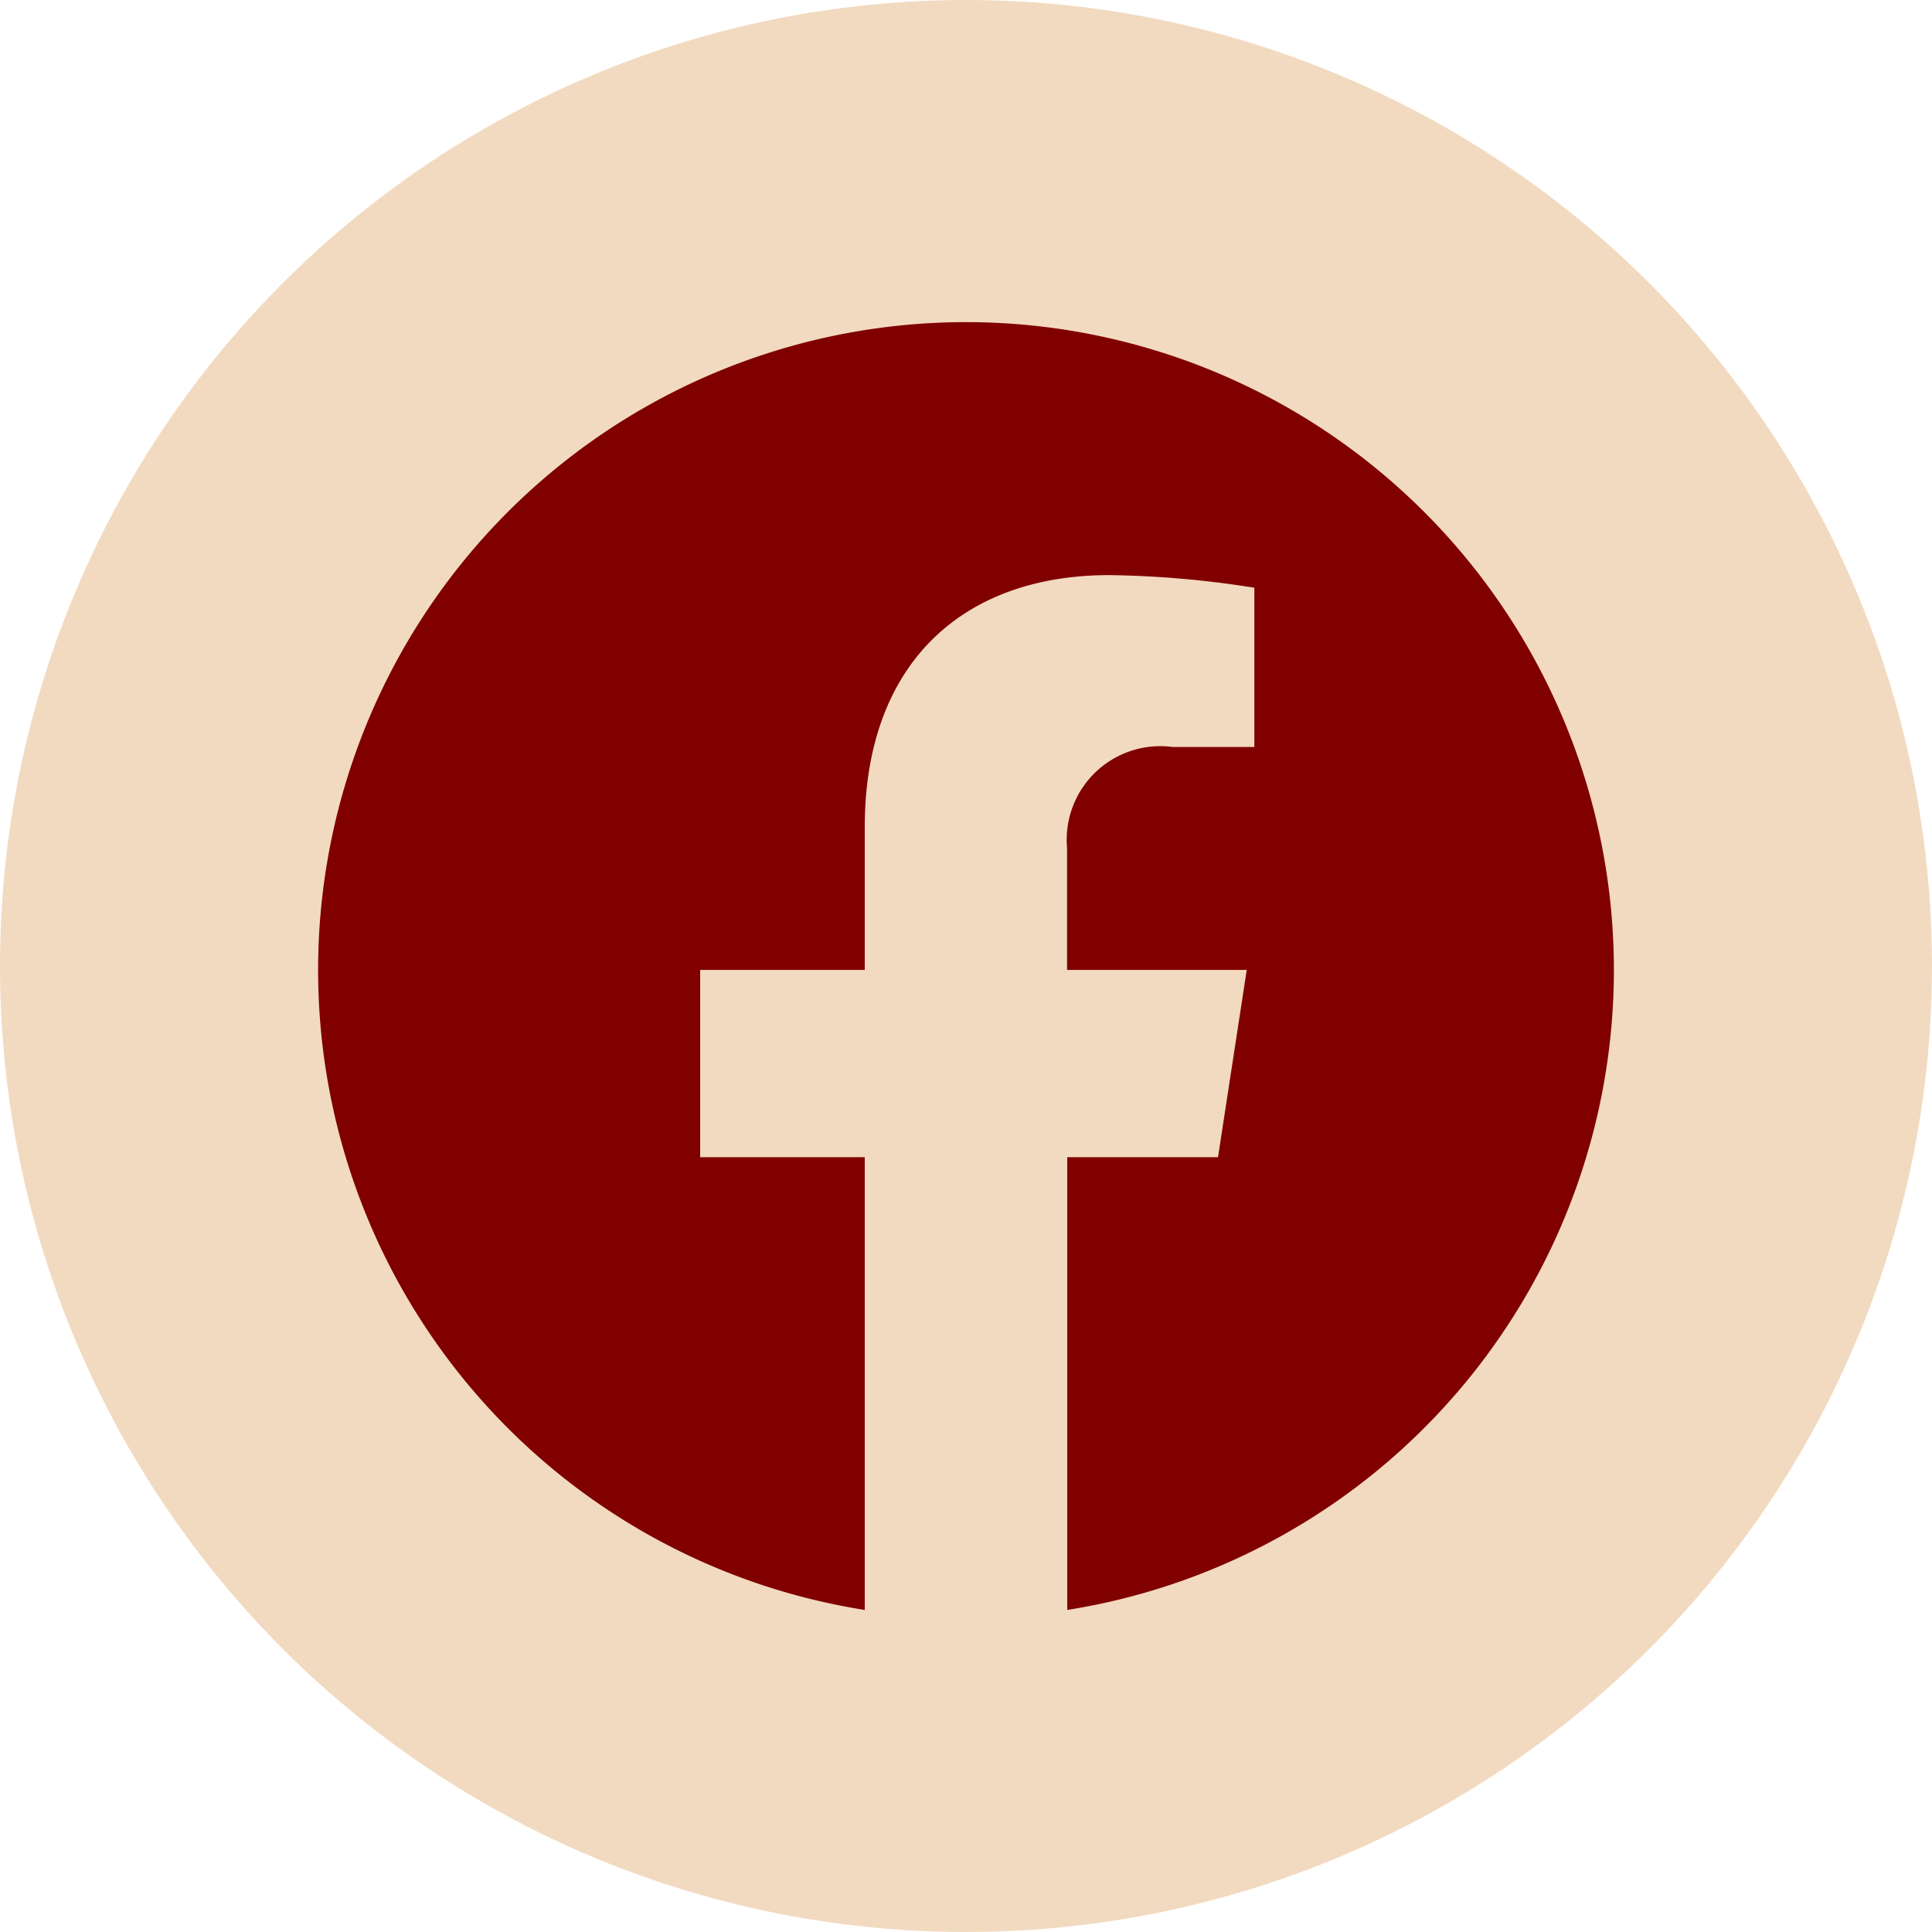 <svg xmlns="http://www.w3.org/2000/svg" width="52" height="52" viewBox="0 0 52 52">
  <g id="Social_Media" data-name="Social Media" transform="translate(-278 -1192)">
    <circle id="Ellipse_1" data-name="Ellipse 1" cx="26" cy="26" r="26" transform="translate(278 1192)" fill="#f2dac0"/>
    <path id="Icon_awesome-facebook" data-name="Icon awesome-facebook" d="M35.438,18A17.438,17.438,0,1,0,15.275,35.227V23.041h-4.43V18h4.43V14.158c0-4.37,2.6-6.784,6.586-6.784a26.836,26.836,0,0,1,3.9.34V12h-2.2a2.52,2.52,0,0,0-2.841,2.723V18h4.836l-.773,5.041H20.725V35.227A17.444,17.444,0,0,0,35.438,18Z" transform="translate(286 1200.105)" fill="maroon"/>
  </g>
</svg>
